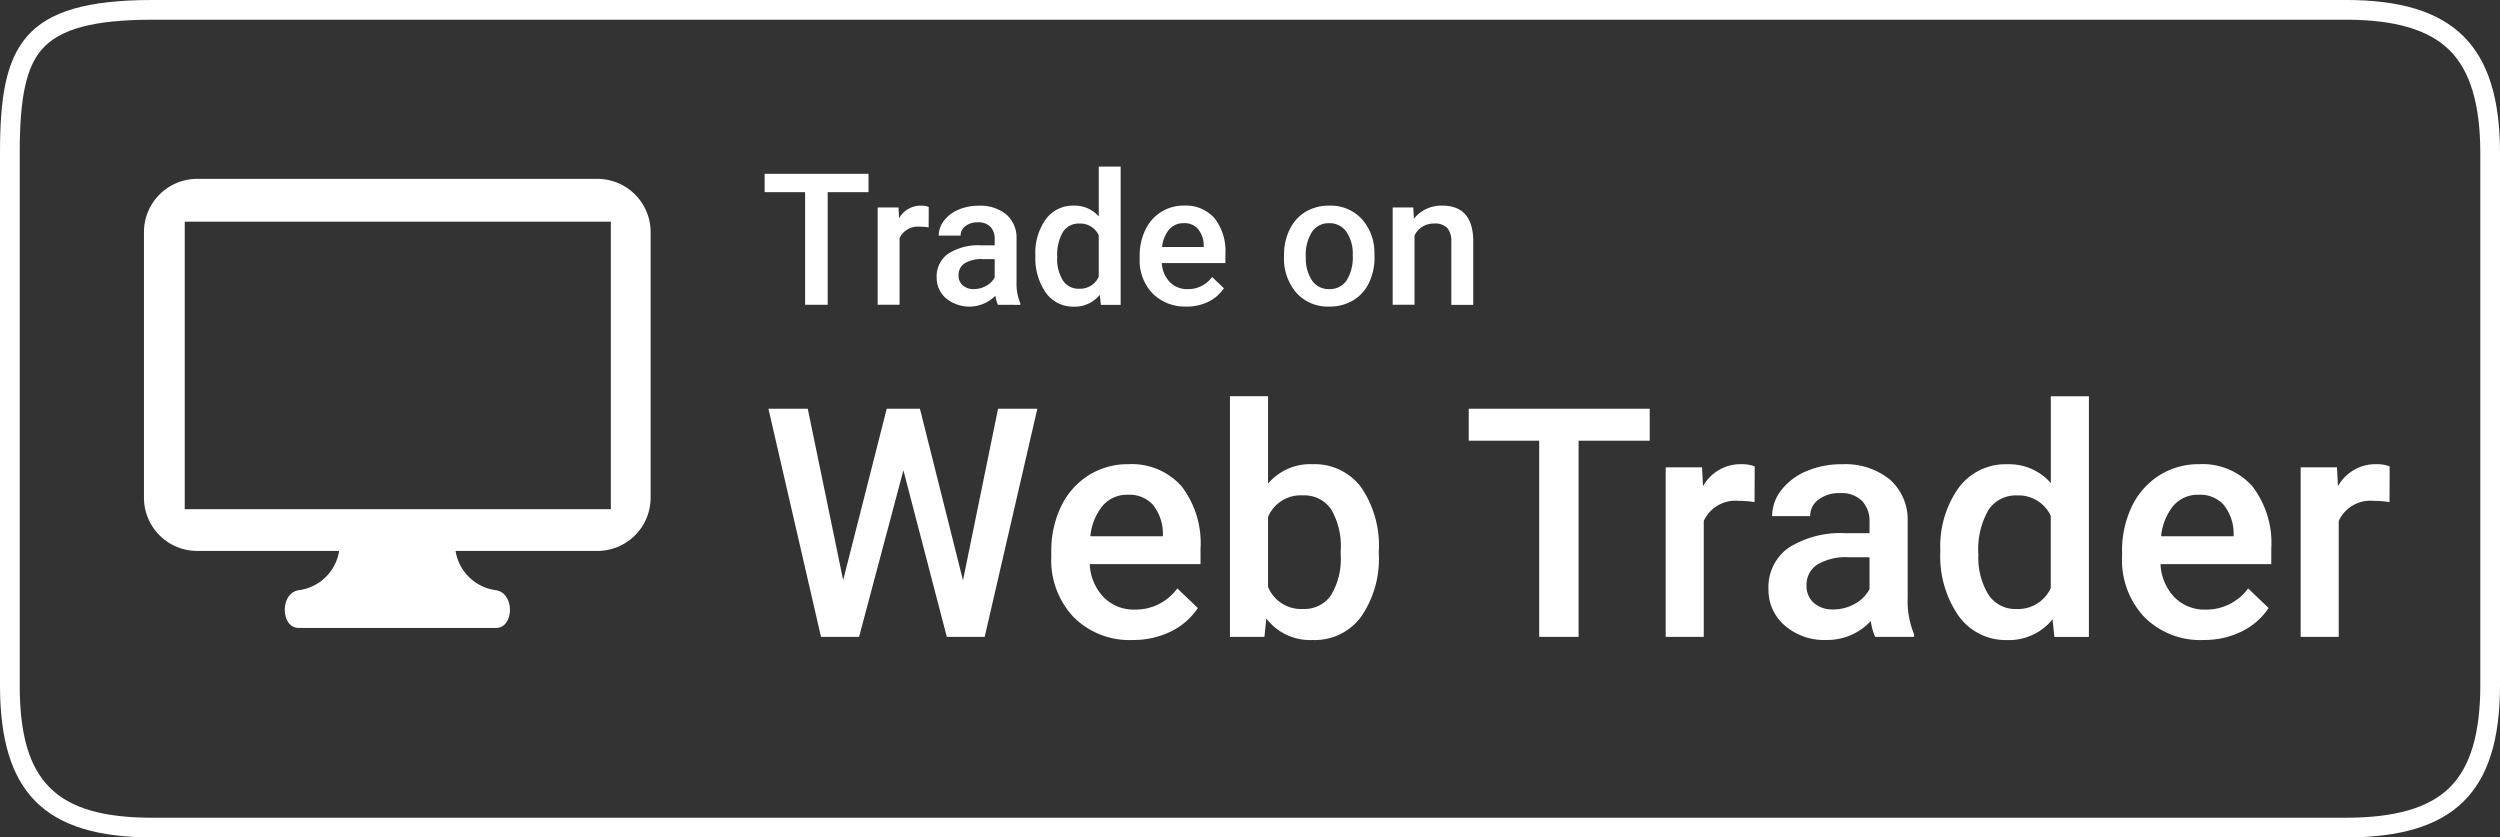 <svg xmlns="http://www.w3.org/2000/svg" width="132.011" height="44.22" viewBox="0 0 132.011 44.22">
    <rect x="0" y="0" width="132.011" height="44.22" fill="#333333" stroke="none"/>
    <defs>
        <style>
            .cls-1{fill:#fff}
        </style>
    </defs>
    <g id="Group_107" transform="translate(-427.424 -2091.736)">
        <path id="Path_4516" d="M551.293 2091.736H435.487c-6.912 0-8.063 2.393-8.063 8.085v28.1c0 5.687 2.368 8.034 8.055 8.034h115.814c5.692 0 8.142-2.35 8.142-8.041v-28.094c0-5.692-2.451-8.085-8.142-8.085zm0 1.04c2.589 0 4.38.526 5.473 1.608s1.629 2.862 1.629 5.437v28.094c0 2.569-.532 4.339-1.625 5.412s-2.881 1.589-5.477 1.589H435.479c-5.113 0-7.014-1.9-7.014-6.994v-28.1c0-2.946.342-4.537 1.18-5.49.945-1.075 2.747-1.555 5.842-1.555h115.806" class="cls-1"/>
        <path id="Path_4517" d="M478.273 2122.387l1.853-9.068h2.074l-2.78 12.046h-2l-2.292-8.795-2.341 8.795h-2.01L468 2113.319h2.077l1.87 9.051 2.3-9.051H476l2.275 9.068z" class="cls-1"/>
        <path id="Path_4518" d="M486.985 2117.861a1.692 1.692 0 0 0-1.336.579 3.006 3.006 0 0 0-.65 1.614h3.831v-.149a2.441 2.441 0 0 0-.538-1.527 1.678 1.678 0 0 0-1.307-.517zm.24 7.67a4.16 4.16 0 0 1-3.1-1.2 4.365 4.365 0 0 1-1.188-3.206v-.248a5.385 5.385 0 0 1 .517-2.4 3.943 3.943 0 0 1 1.452-1.642 3.848 3.848 0 0 1 2.085-.587 3.517 3.517 0 0 1 2.826 1.166 4.936 4.936 0 0 1 1 3.3v.811h-5.85a2.69 2.69 0 0 0 .741 1.754 2.224 2.224 0 0 0 1.634.646 2.723 2.723 0 0 0 2.25-1.117l1.084 1.034a3.623 3.623 0 0 1-1.435 1.245 4.5 4.5 0 0 1-2.015.443z" class="cls-1"/>
        <path id="Path_4519" d="M498.22 2120.806a3.8 3.8 0 0 0-.513-2.184 1.708 1.708 0 0 0-1.489-.728 1.866 1.866 0 0 0-1.836 1.142v3.69a1.884 1.884 0 0 0 1.853 1.166 1.7 1.7 0 0 0 1.456-.7 3.681 3.681 0 0 0 .529-2.126v-.257zm2.011.174a5.376 5.376 0 0 1-.931 3.318 3.031 3.031 0 0 1-2.561 1.233 2.918 2.918 0 0 1-2.448-1.134l-.1.968h-1.82v-12.708h2.011v4.617a2.909 2.909 0 0 1 2.341-1.026 3.065 3.065 0 0 1 2.573 1.216 5.467 5.467 0 0 1 .935 3.4v.116z" class="cls-1"/>
        <path id="Path_4520" d="M514.536 2115.007h-3.756v10.358h-2.08v-10.358h-3.72v-1.688h9.556v1.688z" class="cls-1"/>
        <path id="Path_4521" d="M520.071 2118.25a5 5 0 0 0-.819-.066 1.844 1.844 0 0 0-1.862 1.059v6.122h-2.01v-8.952h1.92l.05 1a2.265 2.265 0 0 1 2.018-1.166 1.868 1.868 0 0 1 .712.116l-.008 1.886z" class="cls-1"/>
        <path id="Path_4522" d="M524.232 2123.917a2.285 2.285 0 0 0 1.121-.289 1.935 1.935 0 0 0 .79-.778v-1.688h-1.084a2.965 2.965 0 0 0-1.679.389 1.26 1.26 0 0 0-.563 1.1 1.176 1.176 0 0 0 .385.923 1.49 1.49 0 0 0 1.03.343zm2.209 1.448a3.135 3.135 0 0 1-.232-.836 3.126 3.126 0 0 1-2.349 1 3.159 3.159 0 0 1-2.2-.77 2.462 2.462 0 0 1-.852-1.9 2.54 2.54 0 0 1 1.063-2.2 5.145 5.145 0 0 1 3.041-.766h1.232v-.587a1.567 1.567 0 0 0-.389-1.113 1.542 1.542 0 0 0-1.183-.418 1.769 1.769 0 0 0-1.125.344 1.063 1.063 0 0 0-.438.872H521a2.235 2.235 0 0 1 .488-1.377 3.26 3.26 0 0 1 1.328-1 4.659 4.659 0 0 1 1.874-.364 3.754 3.754 0 0 1 2.507.79 2.819 2.819 0 0 1 .96 2.221v4.038a4.574 4.574 0 0 0 .339 1.927v.141z" class="cls-1"/>
        <path id="Path_4523" d="M531.893 2121a3.718 3.718 0 0 0 .526 2.13 1.7 1.7 0 0 0 1.493.765 1.9 1.9 0 0 0 1.8-1.1v-3.822a1.869 1.869 0 0 0-1.787-1.076 1.717 1.717 0 0 0-1.505.774 4.151 4.151 0 0 0-.53 2.329zm-2.01-.174a5.322 5.322 0 0 1 .96-3.322 3.075 3.075 0 0 1 2.573-1.253 2.92 2.92 0 0 1 2.3.993v-4.584h2.011v12.708h-1.82l-.1-.927a2.966 2.966 0 0 1-2.408 1.093 3.058 3.058 0 0 1-2.544-1.266 5.517 5.517 0 0 1-.972-3.442z" class="cls-1"/>
        <path id="Path_4524" d="M543.526 2117.861a1.7 1.7 0 0 0-1.337.579 3.005 3.005 0 0 0-.649 1.614h3.831v-.149a2.453 2.453 0 0 0-.538-1.527 1.68 1.68 0 0 0-1.307-.517zm.24 7.67a4.162 4.162 0 0 1-3.1-1.2 4.369 4.369 0 0 1-1.187-3.206v-.248a5.371 5.371 0 0 1 .517-2.4 3.942 3.942 0 0 1 1.452-1.642 3.844 3.844 0 0 1 2.085-.587 3.513 3.513 0 0 1 2.825 1.166 4.931 4.931 0 0 1 1 3.3v.811h-5.849a2.689 2.689 0 0 0 .74 1.754 2.225 2.225 0 0 0 1.634.646 2.724 2.724 0 0 0 2.251-1.117l1.084 1.034a3.619 3.619 0 0 1-1.436 1.245 4.491 4.491 0 0 1-2.014.443z" class="cls-1"/>
        <path id="Path_4525" d="M553.6 2118.25a5 5 0 0 0-.819-.066 1.844 1.844 0 0 0-1.862 1.059v6.122h-2.01v-8.952h1.919l.05 1a2.265 2.265 0 0 1 2.018-1.166 1.868 1.868 0 0 1 .712.116l-.008 1.886z" class="cls-1"/>
        <path id="Path_4526" d="M473.285 2101.883h-2.156v5.946h-1.192v-5.946H467.8v-.969h5.485v.969z" class="cls-1"/>
        <path id="Path_4527" d="M476.462 2103.744a2.9 2.9 0 0 0-.47-.038 1.057 1.057 0 0 0-1.068.608v3.515h-1.155v-5.139h1.1l.029.575a1.3 1.3 0 0 1 1.159-.67 1.064 1.064 0 0 1 .408.067l-.005 1.082z" class="cls-1"/>
        <path id="Path_4528" d="M478.851 2107a1.315 1.315 0 0 0 .644-.167 1.1 1.1 0 0 0 .453-.446v-.969h-.622a1.7 1.7 0 0 0-.964.223.725.725 0 0 0-.323.632.673.673 0 0 0 .221.529.852.852 0 0 0 .591.2zm1.268.831a1.768 1.768 0 0 1-.133-.48 1.94 1.94 0 0 1-2.612.133 1.413 1.413 0 0 1-.489-1.092 1.459 1.459 0 0 1 .61-1.261 2.959 2.959 0 0 1 1.746-.44h.707v-.337a.9.9 0 0 0-.223-.639.888.888 0 0 0-.679-.239 1.014 1.014 0 0 0-.646.2.609.609 0 0 0-.252.5h-1.154a1.284 1.284 0 0 1 .28-.791 1.868 1.868 0 0 1 .763-.577 2.679 2.679 0 0 1 1.075-.209 2.153 2.153 0 0 1 1.439.454 1.614 1.614 0 0 1 .551 1.275v2.317a2.625 2.625 0 0 0 .2 1.107v.081z" class="cls-1"/>
        <path id="Path_4529" d="M483.249 2105.321a2.139 2.139 0 0 0 .3 1.223.979.979 0 0 0 .858.439 1.089 1.089 0 0 0 1.035-.631v-2.194a1.073 1.073 0 0 0-1.026-.618.985.985 0 0 0-.864.444 2.381 2.381 0 0 0-.3 1.337zm-1.154-.1a3.048 3.048 0 0 1 .551-1.906 1.764 1.764 0 0 1 1.477-.72 1.678 1.678 0 0 1 1.32.57v-2.631h1.157v7.3h-1.045l-.057-.532a1.7 1.7 0 0 1-1.382.627 1.757 1.757 0 0 1-1.46-.727 3.167 3.167 0 0 1-.558-1.976z" class="cls-1"/>
        <path id="Path_4530" d="M489.926 2103.521a.973.973 0 0 0-.767.333 1.719 1.719 0 0 0-.373.926h2.2v-.086a1.4 1.4 0 0 0-.308-.876.966.966 0 0 0-.751-.3zm.138 4.4a2.392 2.392 0 0 1-1.779-.691 2.508 2.508 0 0 1-.681-1.841v-.142a3.083 3.083 0 0 1 .3-1.375 2.251 2.251 0 0 1 .833-.943 2.213 2.213 0 0 1 1.2-.337 2.017 2.017 0 0 1 1.622.67 2.834 2.834 0 0 1 .572 1.9v.465h-3.358a1.548 1.548 0 0 0 .425 1.007 1.278 1.278 0 0 0 .938.37 1.56 1.56 0 0 0 1.292-.641l.622.594a2.075 2.075 0 0 1-.824.715 2.58 2.58 0 0 1-1.156.254z" class="cls-1"/>
        <path id="Path_4531" d="M496.38 2105.312a2.077 2.077 0 0 0 .328 1.242 1.066 1.066 0 0 0 .912.448 1.053 1.053 0 0 0 .909-.456 2.283 2.283 0 0 0 .326-1.334 2.046 2.046 0 0 0-.335-1.235 1.07 1.07 0 0 0-.91-.456 1.059 1.059 0 0 0-.9.449 2.24 2.24 0 0 0-.333 1.342zm-1.154-.1a3.023 3.023 0 0 1 .3-1.361 2.186 2.186 0 0 1 .84-.931 2.379 2.379 0 0 1 1.244-.325 2.244 2.244 0 0 1 1.689.67 2.634 2.634 0 0 1 .7 1.776l.005.271a3.053 3.053 0 0 1-.292 1.358 2.154 2.154 0 0 1-.836.926 2.379 2.379 0 0 1-1.256.328 2.231 2.231 0 0 1-1.741-.725 2.773 2.773 0 0 1-.653-1.93v-.057z" class="cls-1"/>
        <path id="Path_4532" d="M502.051 2102.69l.033.594a1.849 1.849 0 0 1 1.5-.689q1.605 0 1.634 1.838v3.4h-1.158v-3.333a1.059 1.059 0 0 0-.212-.725.89.89 0 0 0-.691-.235 1.113 1.113 0 0 0-1.04.632v3.657h-1.154v-5.139z" class="cls-1"/>
        <path id="Path_4533" d="M459.679 2118.624h-22.5v-15.183h22.5v15.183zm-.694-17.443h-21.159a2.812 2.812 0 0 0-2.8 2.8v14.047a2.812 2.812 0 0 0 2.8 2.8h7.506a2.481 2.481 0 0 1-2.149 2.075c-1 .183-.922 1.989 0 1.989h10.446c.923 0 1-1.806 0-1.989a2.483 2.483 0 0 1-2.149-2.075h7.5a2.813 2.813 0 0 0 2.8-2.8v-14.047a2.813 2.813 0 0 0-2.8-2.8z" class="cls-1"/>
    </g>
</svg>
